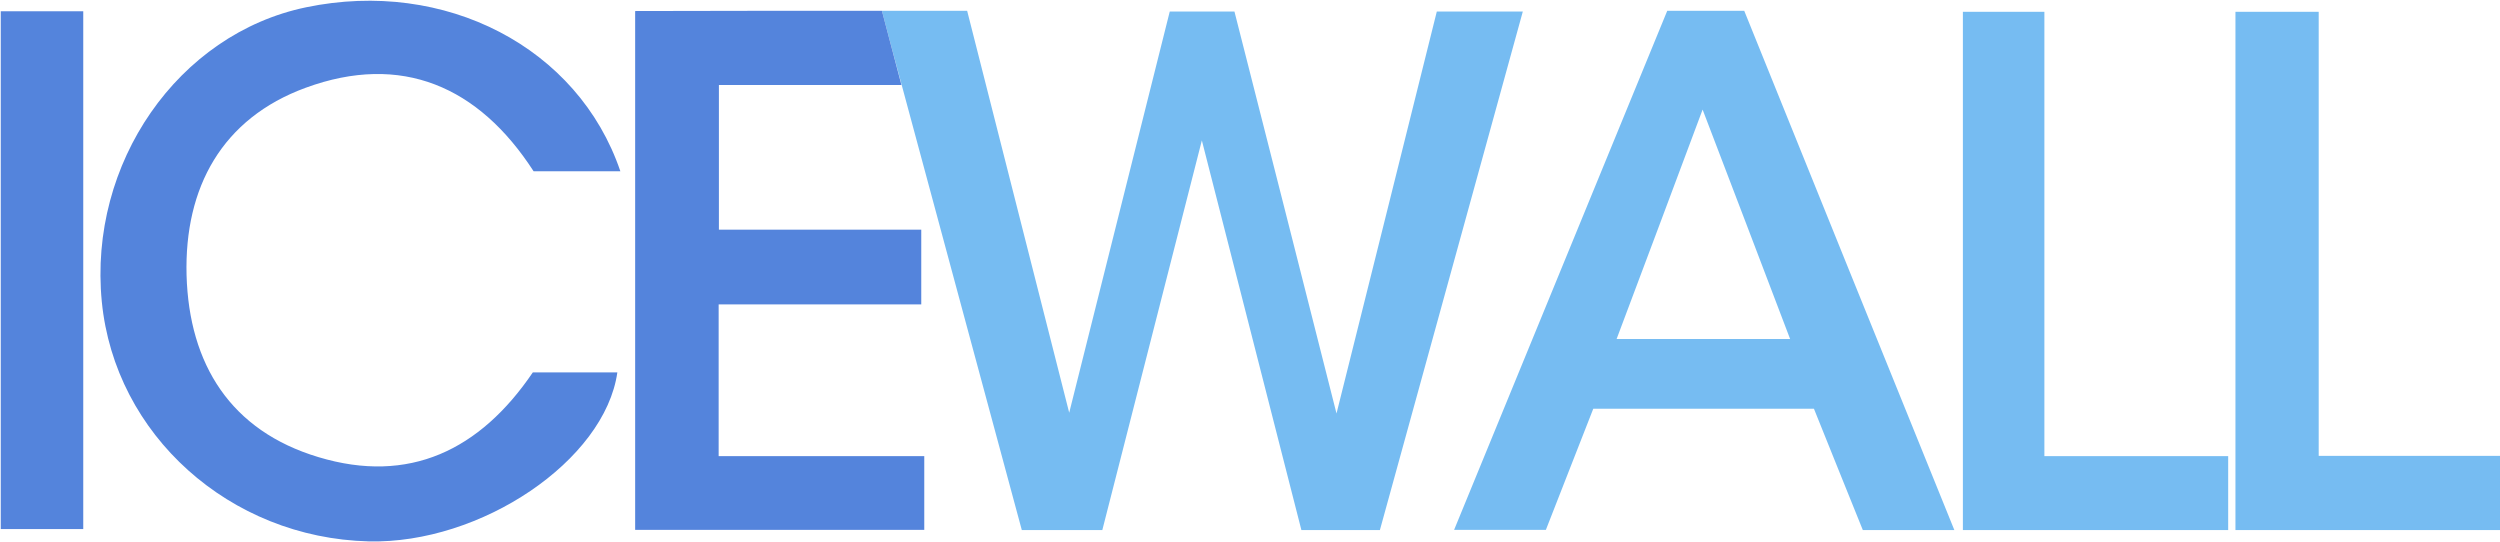 <?xml version="1.0" encoding="utf-8"?>
<!-- Generator: Adobe Illustrator 22.0.1, SVG Export Plug-In . SVG Version: 6.00 Build 0)  -->
<svg version="1.1" id="레이어_1" xmlns="http://www.w3.org/2000/svg" xmlns:xlink="http://www.w3.org/1999/xlink" x="0px"
	 y="0px" viewBox="0 0 997 216" style="enable-background:new 0 0 997 216;" xml:space="preserve">
<style type="text/css">
	.st0{fill:#76BCF2;}
	.st1{fill:#5484DC;}
</style>
<g>
	<path class="st0" d="M351.7,4.3c11,0,22,0,34,0c13.3,52.4,26.7,105.2,40.7,160.3c13.7-54.6,26.8-107,40.1-160c8.5,0,16.7,0,25.8,0
		C505.6,56.9,519,109.5,533,164.9C546.8,109.8,559.8,57.5,573,4.6c11.2,0,22.2,0,34.3,0c-19.1,69.2-38,137.8-57,206.8
		c-10.4,0-20.3,0-31.3,0c-12.9-50.5-25.9-101.3-39.7-155.4c-13.7,53.6-26.7,104.4-39.7,155.4c-10.9,0-21,0-32.1,0
		c-16-59.1-31.9-118.3-47.9-177.5C356.9,24.1,354.3,14.2,351.7,4.3z"/>
	<path class="st0" d="M664.9,4.3c10.3,0,19.9,0,30.7,0c27.7,68.5,55.5,137.4,83.8,207.1c-13,0-24.6,0-36.5,0
		c-6.5-16.2-13-32.1-19.5-48.4c-28.9,0-57.9,0-88,0c-6.1,15.7-12.5,31.8-18.9,48.3c-11.9,0-23.5,0-36.6,0
		C608.4,141.8,636.7,73,664.9,4.3z M713.9,135.2C702.2,104.5,691,75,679,43.7c-11.8,31.6-22.9,61.2-34.3,91.5
		C668.4,135.2,690.5,135.2,713.9,135.2z"/>
	<path class="st0" d="M815.3,181.9c25.2,0,48.9,0,73.3,0c0,10,0,19.5,0,29.5c-35.1,0-70.1,0-105.8,0c0-68.6,0-137.3,0-206.7
		c10.4,0,21,0,32.5,0C815.3,63.3,815.3,122,815.3,181.9z"/>
	<path class="st0" d="M997.2,181.8c0,10.4,0,19.7,0,29.6c-35.4,0-70.3,0-105.7,0c0-68.8,0-137.4,0-206.7c10.6,0,21.4,0,33.2,0
		c0,59,0,117.8,0,177.1C949.2,181.8,972.7,181.8,997.2,181.8z"/>
</g>
<g>
	<path class="st1" d="M247.4,68.3c-11.9,0-23.1,0-34.6,0c-21.9-33.9-52.7-47.3-90.9-33.3c-33.3,12.2-48.4,39.7-47.5,74.7
		c1,35.6,17.6,62.1,52.6,72.6c36.1,10.9,64.4-2.7,85.5-33.8c11,0,22.3,0,33.7,0c-5,35.2-54.5,68.5-99.2,67.4
		c-55.4-1.4-101.2-42.5-106.4-95.6C35.2,65.1,71,13.5,122.1,2.9C177.4-8.6,230.6,18.8,247.4,68.3z"/>
	<path class="st1" d="M351.7,4.3c2.6,9.9,5.2,19.7,7.8,29.6c-24.1,0-48.1,0-72.8,0c0,19.2,0,37.9,0,57.7c26.5,0,53.3,0,80.7,0
		c0,10.3,0,19.5,0,29.8c-26.7,0-53.5,0-80.8,0c0,20.5,0,40,0,60.5c27.3,0,54.4,0,82,0c0,10.2,0,19.4,0,29.4c-38.5,0-76.5,0-115.3,0
		c0-68.8,0-137.4,0-206.9C286.4,4.3,319,4.3,351.7,4.3z"/>
	<path class="st1" d="M0.3,211c0-69,0-137.5,0-206.5c11.1,0,21.7,0,32.9,0c0,68.6,0,137.1,0,206.5C22.7,211,11.9,211,0.3,211z"/>
</g>
</svg>
